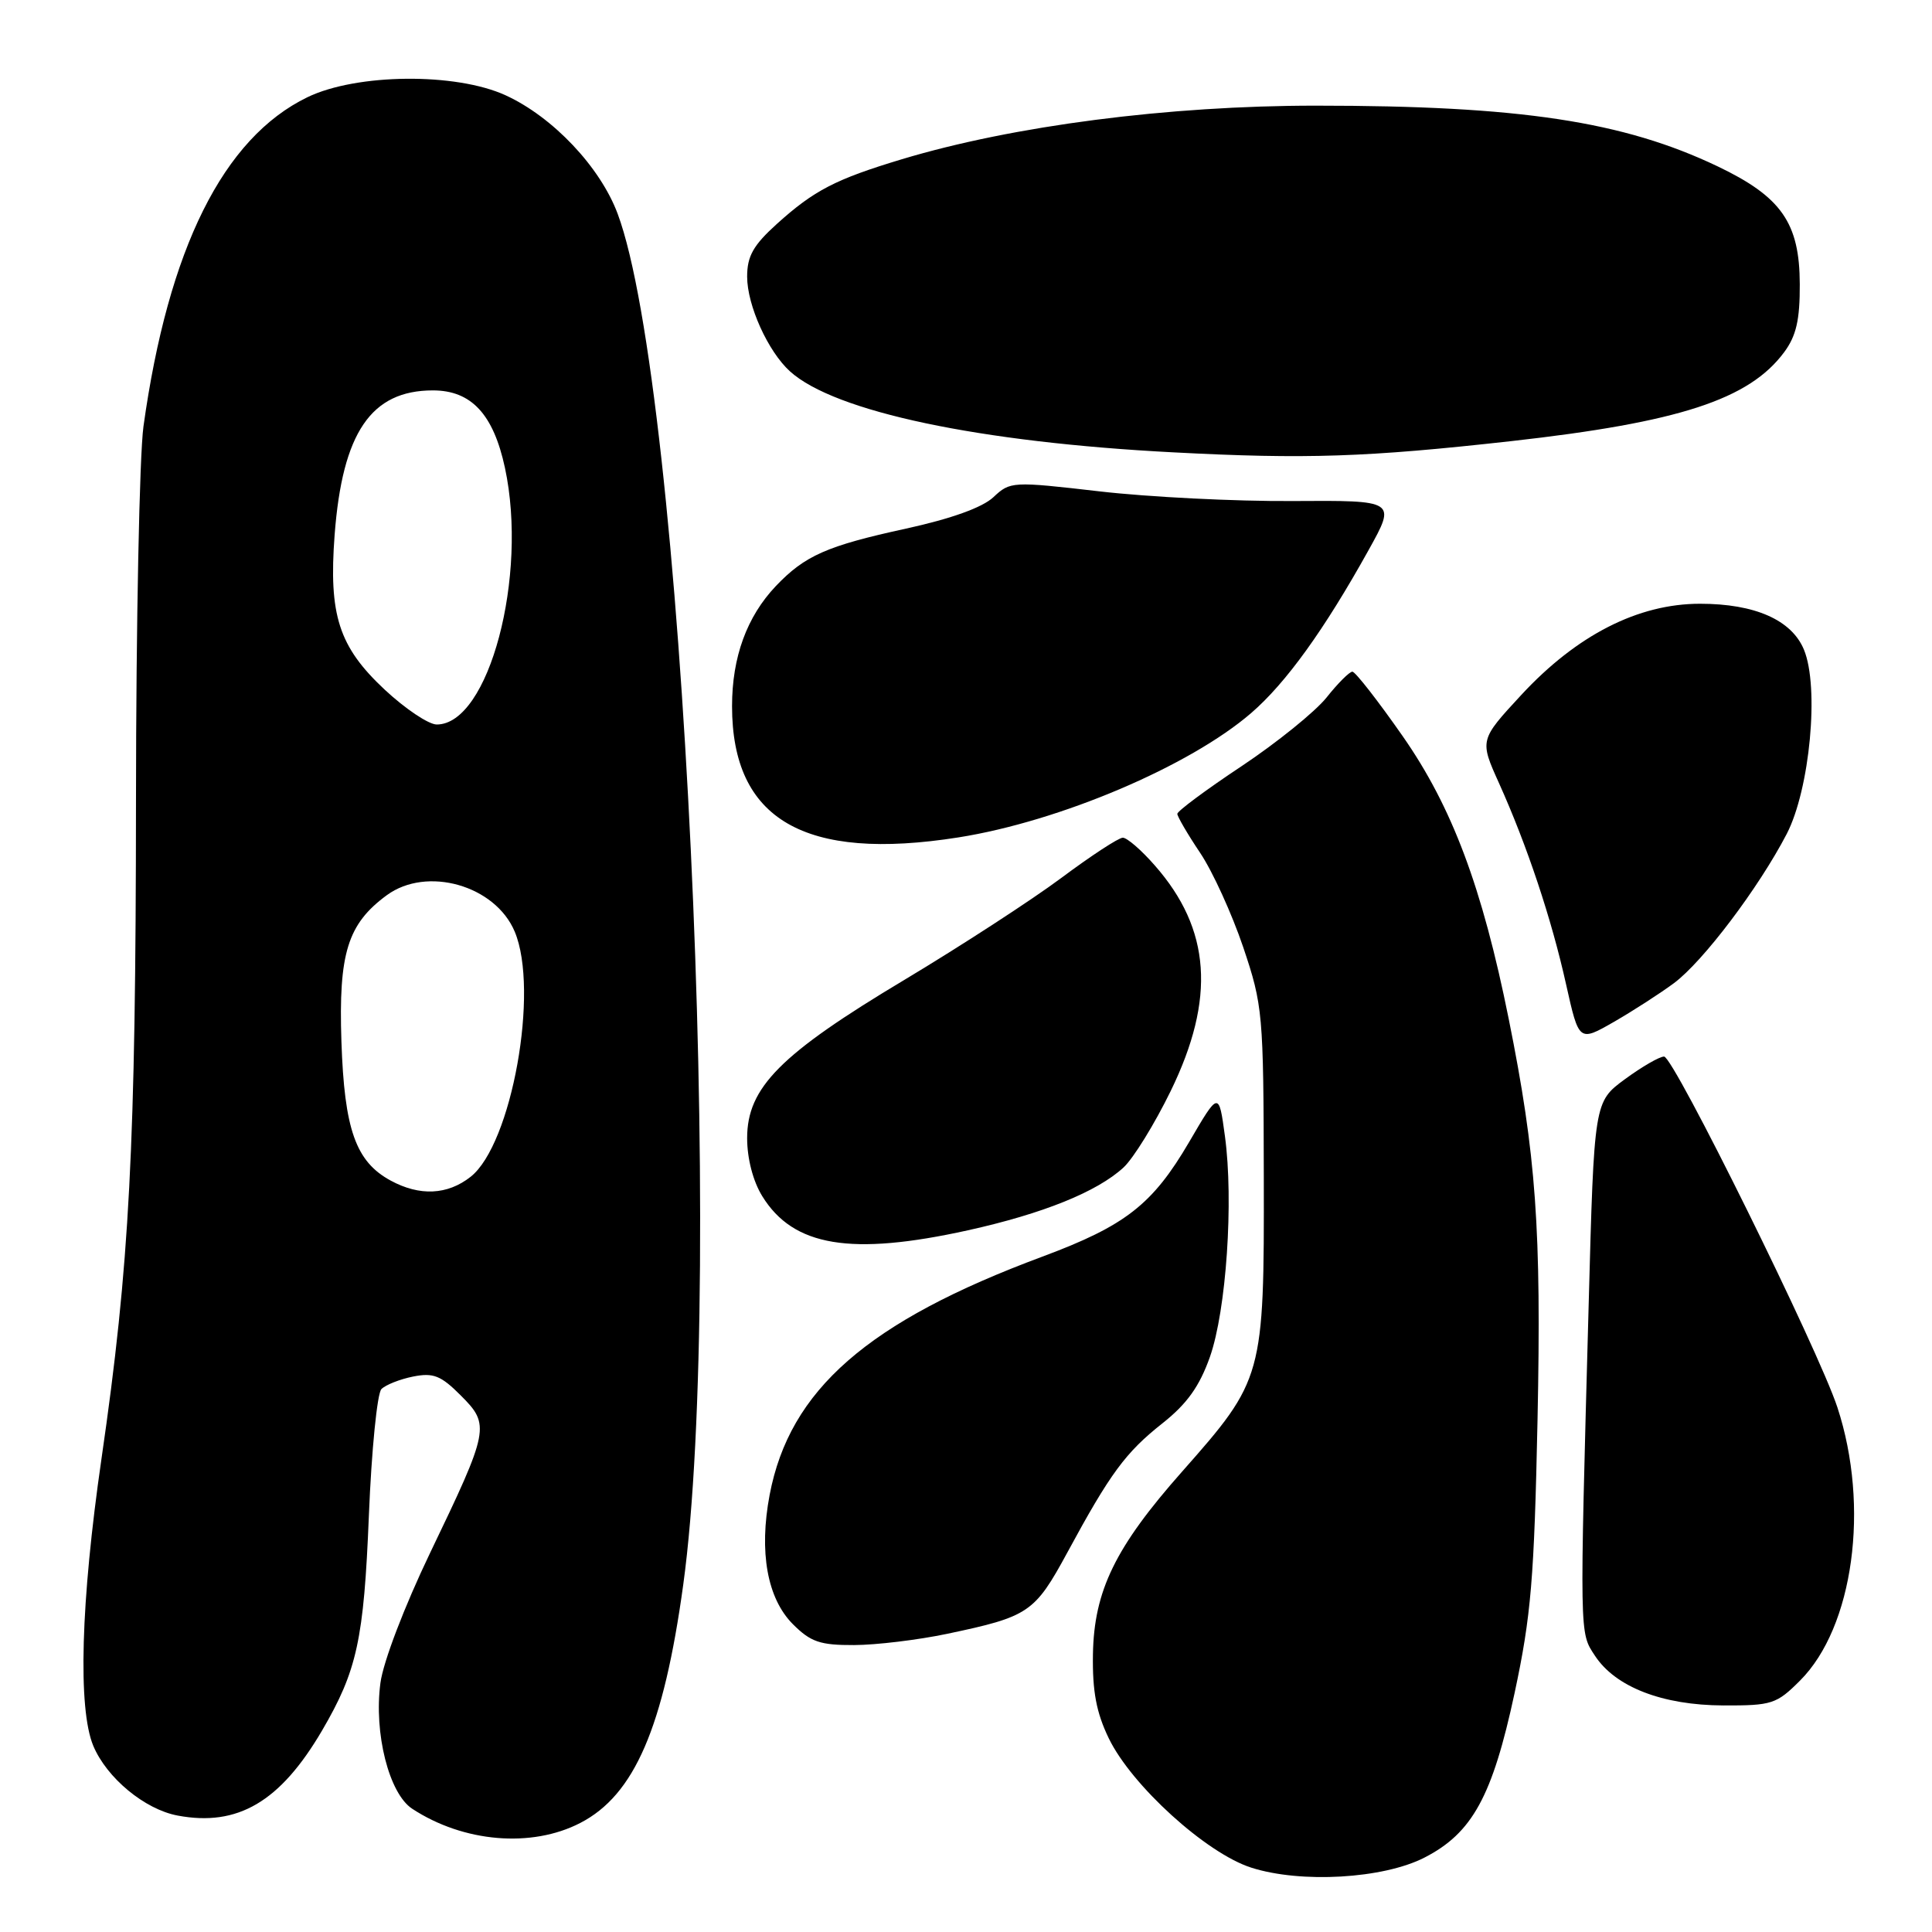 <?xml version="1.0" encoding="UTF-8" standalone="no"?>
<!DOCTYPE svg PUBLIC "-//W3C//DTD SVG 1.1//EN" "http://www.w3.org/Graphics/SVG/1.1/DTD/svg11.dtd" >
<svg xmlns="http://www.w3.org/2000/svg" xmlns:xlink="http://www.w3.org/1999/xlink" version="1.1" viewBox="0 0 256 256">
 <g >
 <path fill="currentColor"
d=" M 188.75 246.14 C 195.09 242.89 197.75 238.03 200.69 224.34 C 202.88 214.10 203.29 209.20 203.73 188.18 C 204.25 162.83 203.55 153.08 199.91 135.00 C 196.40 117.56 192.41 106.92 185.86 97.54 C 182.58 92.84 179.58 89.00 179.20 89.00 C 178.81 89.00 177.27 90.54 175.77 92.43 C 174.26 94.31 169.20 98.40 164.52 101.52 C 159.83 104.63 156.00 107.48 156.00 107.84 C 156.01 108.20 157.36 110.53 159.02 113.00 C 160.68 115.47 163.24 121.10 164.73 125.50 C 167.33 133.23 167.42 134.26 167.46 156.00 C 167.51 182.44 167.40 182.81 156.63 195.00 C 147.78 205.00 144.96 210.79 144.82 219.21 C 144.74 224.10 145.27 226.93 146.92 230.34 C 149.95 236.59 159.83 245.56 165.79 247.47 C 172.37 249.58 183.27 248.95 188.75 246.14 Z  M 76.89 241.55 C 84.07 237.85 87.94 228.87 90.53 210.00 C 96.13 169.24 90.50 51.54 81.84 28.32 C 79.53 22.13 73.26 15.50 67.00 12.63 C 60.40 9.60 47.26 9.73 40.74 12.88 C 29.59 18.28 22.29 32.93 19.01 56.50 C 18.48 60.35 18.03 82.62 18.02 106.00 C 17.99 152.16 17.18 167.56 13.44 193.34 C 10.70 212.26 10.30 226.38 12.36 231.33 C 14.15 235.59 19.17 239.75 23.53 240.57 C 31.50 242.07 37.13 238.75 42.66 229.33 C 47.32 221.36 48.21 217.28 48.88 200.79 C 49.23 192.15 49.98 184.62 50.54 184.06 C 51.10 183.50 52.99 182.75 54.74 182.40 C 57.42 181.87 58.42 182.26 61.06 184.91 C 64.97 188.82 64.85 189.42 56.97 205.81 C 53.58 212.88 50.78 220.20 50.41 222.99 C 49.52 229.65 51.55 237.66 54.62 239.67 C 61.42 244.13 70.44 244.89 76.89 241.55 Z  M 238.52 222.68 C 245.59 215.61 247.78 199.65 243.47 186.50 C 240.98 178.90 221.77 140.00 220.50 140.00 C 219.89 140.00 217.56 141.35 215.31 143.00 C 211.23 146.00 211.23 146.00 210.51 172.75 C 209.30 217.17 209.28 216.26 211.33 219.38 C 214.05 223.54 220.28 225.95 228.35 225.98 C 234.79 226.00 235.40 225.80 238.52 222.68 Z  M 125.50 216.49 C 136.33 214.21 137.10 213.69 141.42 205.73 C 147.12 195.20 149.14 192.46 154.05 188.58 C 157.29 186.01 158.94 183.70 160.32 179.80 C 162.49 173.63 163.48 159.14 162.31 150.55 C 161.50 144.59 161.50 144.59 157.57 151.32 C 152.72 159.61 149.13 162.41 138.12 166.51 C 114.96 175.12 104.63 184.15 101.98 198.08 C 100.55 205.64 101.66 211.81 105.07 215.22 C 107.42 217.57 108.67 218.00 113.17 217.98 C 116.10 217.97 121.65 217.30 125.50 216.49 Z  M 128.26 163.02 C 138.19 160.82 145.36 157.93 148.87 154.70 C 150.18 153.49 153.00 148.92 155.13 144.55 C 161.09 132.31 160.45 123.13 153.02 114.68 C 151.25 112.65 149.34 111.00 148.78 111.00 C 148.22 111.00 144.56 113.40 140.63 116.33 C 136.71 119.25 127.34 125.34 119.80 129.86 C 103.39 139.68 99.00 144.11 99.00 150.81 C 99.00 153.52 99.78 156.53 101.01 158.51 C 105.13 165.18 112.77 166.44 128.26 163.02 Z  M 221.81 130.27 C 225.67 127.40 233.04 117.64 236.75 110.50 C 239.82 104.57 241.09 91.04 239.03 86.08 C 237.40 82.15 232.54 80.00 225.26 80.00 C 217.06 80.00 208.93 84.15 201.59 92.07 C 196.05 98.06 196.05 98.06 198.63 103.78 C 202.35 112.05 205.59 121.75 207.52 130.46 C 209.22 138.06 209.22 138.06 213.86 135.40 C 216.41 133.93 219.99 131.62 221.81 130.27 Z  M 127.00 110.96 C 140.41 108.84 157.62 101.53 165.79 94.48 C 170.40 90.50 175.49 83.43 181.34 72.90 C 185.01 66.30 185.01 66.30 171.25 66.39 C 163.69 66.44 152.19 65.86 145.70 65.11 C 134.10 63.77 133.86 63.79 131.63 65.88 C 130.17 67.25 126.05 68.73 120.07 70.04 C 109.55 72.33 106.65 73.62 102.80 77.66 C 98.96 81.71 97.00 87.07 97.00 93.57 C 97.00 108.61 106.60 114.18 127.00 110.96 Z  M 200.26 58.45 C 222.49 55.96 231.76 52.94 236.41 46.67 C 238.01 44.51 238.50 42.39 238.48 37.66 C 238.46 29.54 236.05 26.08 227.59 22.04 C 215.07 16.07 201.39 14.00 174.36 14.00 C 154.78 14.00 134.25 16.66 119.50 21.10 C 110.71 23.75 107.87 25.22 102.94 29.67 C 99.81 32.50 99.00 33.94 99.00 36.66 C 99.00 40.46 101.77 46.58 104.68 49.21 C 110.59 54.56 129.76 58.61 155.50 59.94 C 173.05 60.86 181.08 60.59 200.26 58.45 Z  M 51.76 156.43 C 47.14 153.92 45.63 149.67 45.24 138.00 C 44.85 126.32 46.06 122.43 51.25 118.62 C 56.56 114.73 65.62 117.31 68.20 123.44 C 71.48 131.23 67.81 151.64 62.36 155.93 C 59.29 158.35 55.61 158.52 51.76 156.43 Z  M 50.96 91.37 C 44.89 85.69 43.54 81.50 44.34 70.87 C 45.37 57.32 49.17 51.73 57.36 51.73 C 62.45 51.73 65.38 54.88 66.91 62.00 C 69.99 76.36 64.77 96.00 57.87 96.00 C 56.79 96.00 53.68 93.91 50.96 91.37 Z "/>
</g>
</svg>
